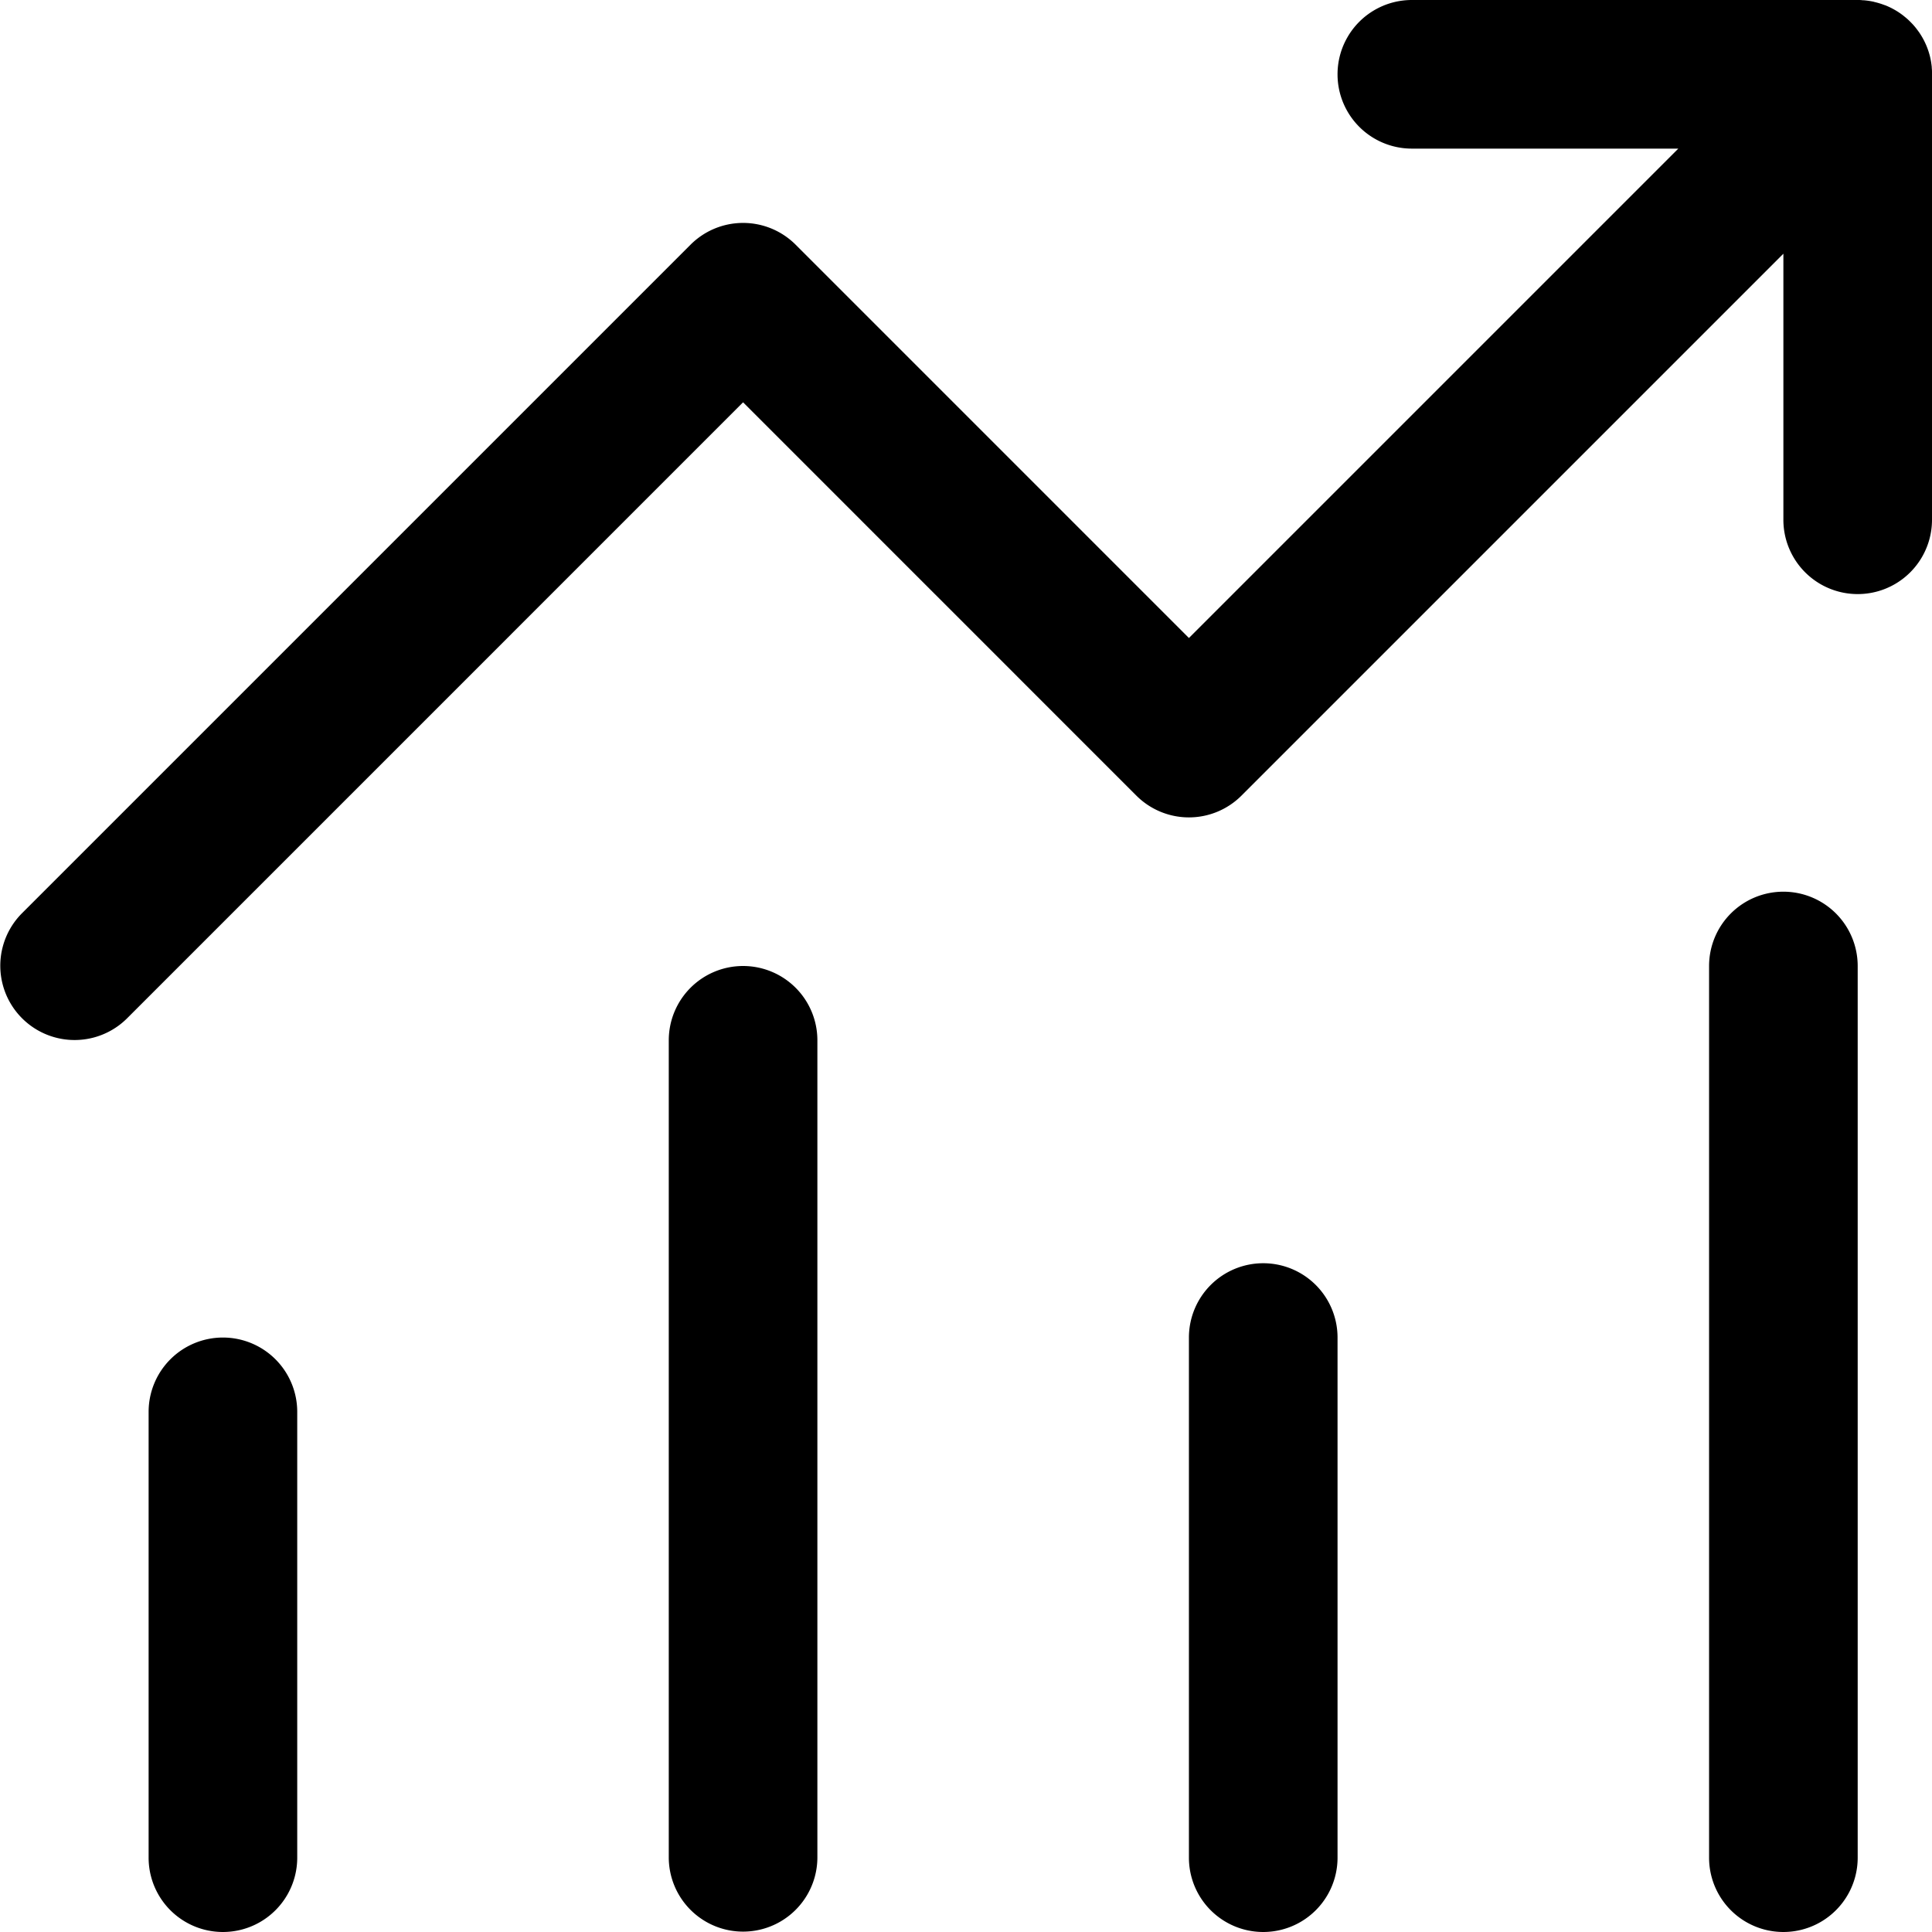 <?xml version="1.0" standalone="no"?><!DOCTYPE svg PUBLIC "-//W3C//DTD SVG 1.1//EN" "http://www.w3.org/Graphics/SVG/1.1/DTD/svg11.dtd"><svg t="1622472555279" class="icon" viewBox="0 0 1024 1024" version="1.1" xmlns="http://www.w3.org/2000/svg" p-id="5311" xmlns:xlink="http://www.w3.org/1999/xlink" width="200" height="200"><defs><style type="text/css"></style></defs><path d="M1024 38.868v-0.776q0-1.07-0.123-2.129v-0.43c-0.086-0.887-0.21-1.76-0.345-2.622l-0.061-0.37c-0.16-0.886-0.333-1.76-0.542-2.621q-0.357-1.428-0.812-2.806a39.126 39.126 0 0 0-2.228-5.39l-0.086-0.173a39.385 39.385 0 0 0-2.818-4.69l-0.37-0.492a37.245 37.245 0 0 0-1.563-2.043l-0.098-0.11a27.78 27.78 0 0 0-1.588-1.785l-0.48-0.493c-0.578-0.59-1.23-1.23-1.784-1.735l-0.185-0.16c-0.59-0.53-1.23-1.034-1.822-1.526l-0.418-0.332a39.385 39.385 0 0 0-4.443-2.967l-0.222-0.123a39.188 39.188 0 0 0-5.021-2.387h-0.111a39.065 39.065 0 0 0-5.317-1.637l-0.332-0.111a39.385 39.385 0 0 0-5.342-0.812h-0.603C986.4 0 985.514 0 984.616 0H748.307a39.385 39.385 0 0 0 0 78.77h141.23L630.154 338.153 421.698 129.686a39.385 39.385 0 0 0-55.692 0L11.545 484.148a39.385 39.385 0 0 0 55.692 55.704l326.61-326.621 208.455 208.467a39.385 39.385 0 0 0 55.704 0l287.225-287.224v141.218a39.385 39.385 0 0 0 78.769 0V38.868zM118.154 708.923a39.385 39.385 0 0 0-39.385 39.385v236.307a39.385 39.385 0 0 0 78.77 0V748.308a39.385 39.385 0 0 0-39.385-39.385zM393.846 512a39.385 39.385 0 0 0-39.384 39.385v433.23a39.385 39.385 0 0 0 78.769 0v-433.23A39.385 39.385 0 0 0 393.846 512z m275.692 157.538a39.385 39.385 0 0 0-39.384 39.385v275.692a39.385 39.385 0 0 0 78.77 0V708.923a39.385 39.385 0 0 0-39.386-39.385z m275.693-196.923A39.385 39.385 0 0 0 905.846 512v472.615a39.385 39.385 0 0 0 78.77 0V512a39.385 39.385 0 0 0-39.385-39.385z" p-id="5312"></path></svg>